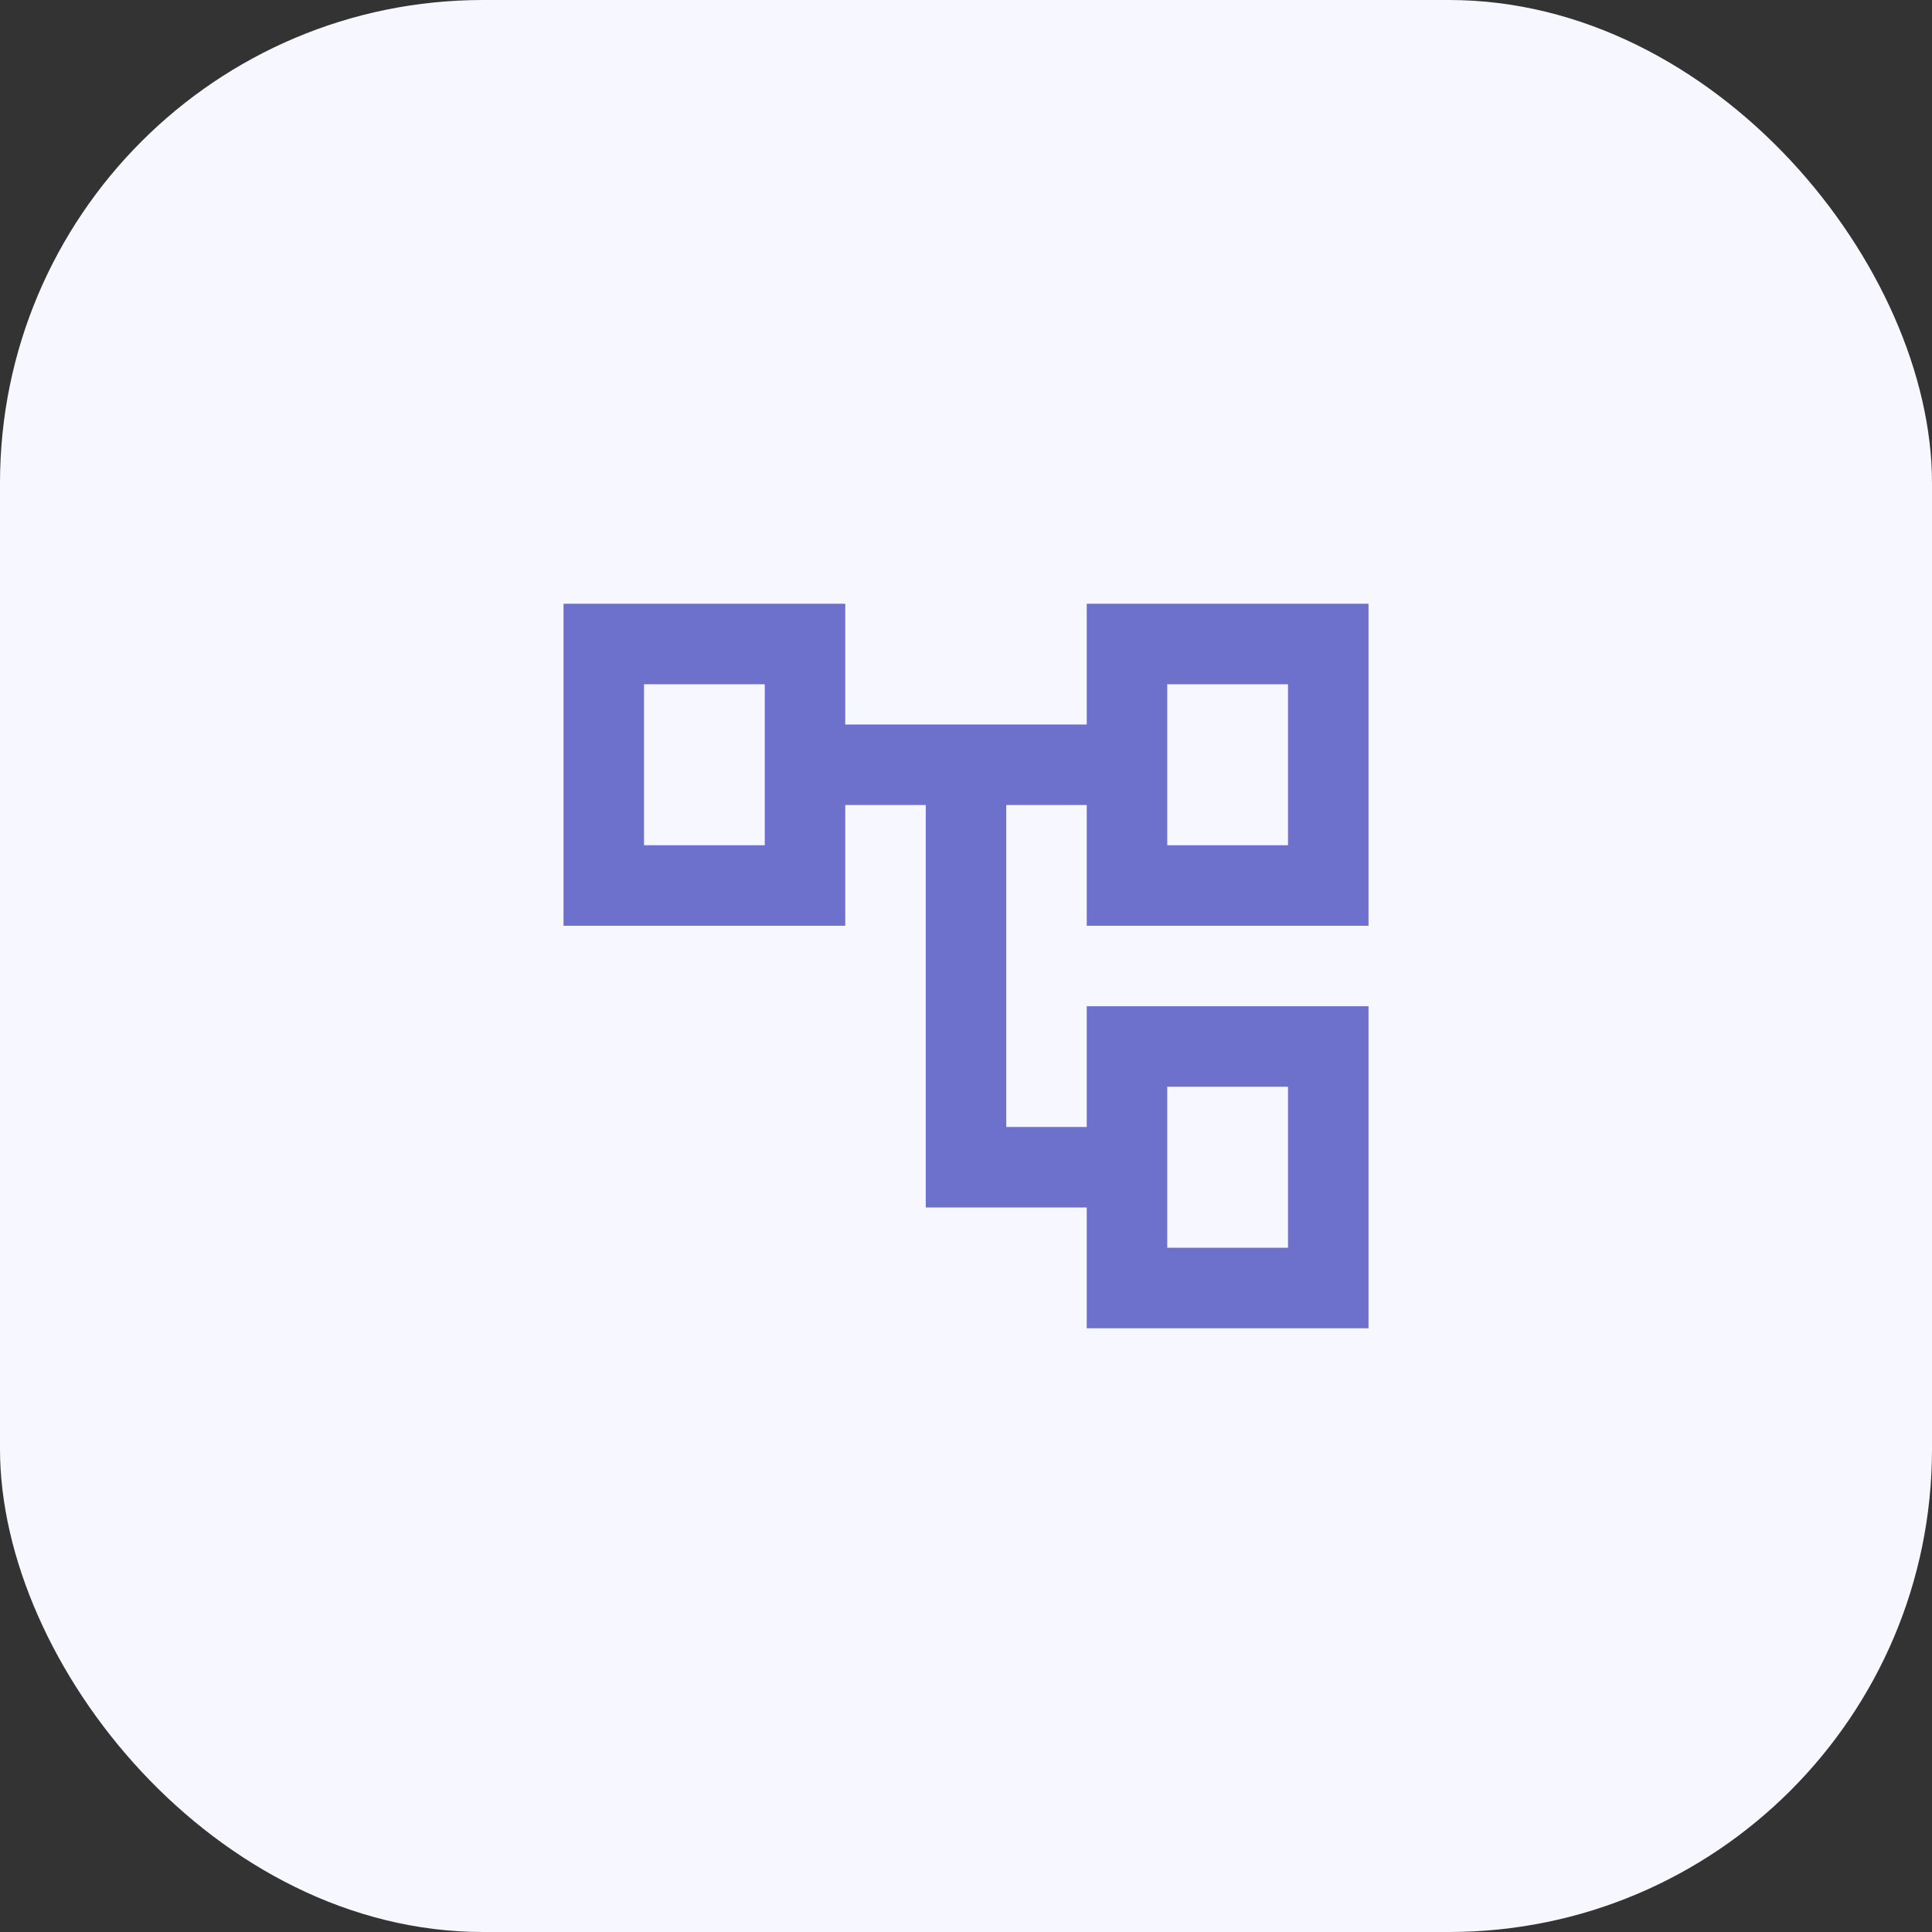 <svg width="64" height="64" viewBox="0 0 64 64" fill="none" xmlns="http://www.w3.org/2000/svg">
<rect x="0" y="0" width="64" height="64" fill="#333333" stroke="none"/>
<rect width="64" height="64" rx="16" fill="#F7F7FF"/>
<mask id="mask0_10587_161134" style="mask-type:alpha" maskUnits="userSpaceOnUse" x="16" y="16" width="32" height="32">
<rect x="16" y="16" width="32" height="32" fill="#D9D9D9"/>
</mask>
<g mask="url(#mask0_10587_161134)">
<path d="M36 44V40H30.667V26.667H28V30.667H18.667V20H28V24H36V20H45.334V30.667H36V26.667H33.334V37.333H36V33.333H45.334V44H36ZM38.667 28H42.667V22.667H38.667V28ZM38.667 41.333H42.667V36H38.667V41.333ZM21.334 28H25.334V22.667H21.334V28Z" fill="#6E71CC"/>
</g>
</svg>
